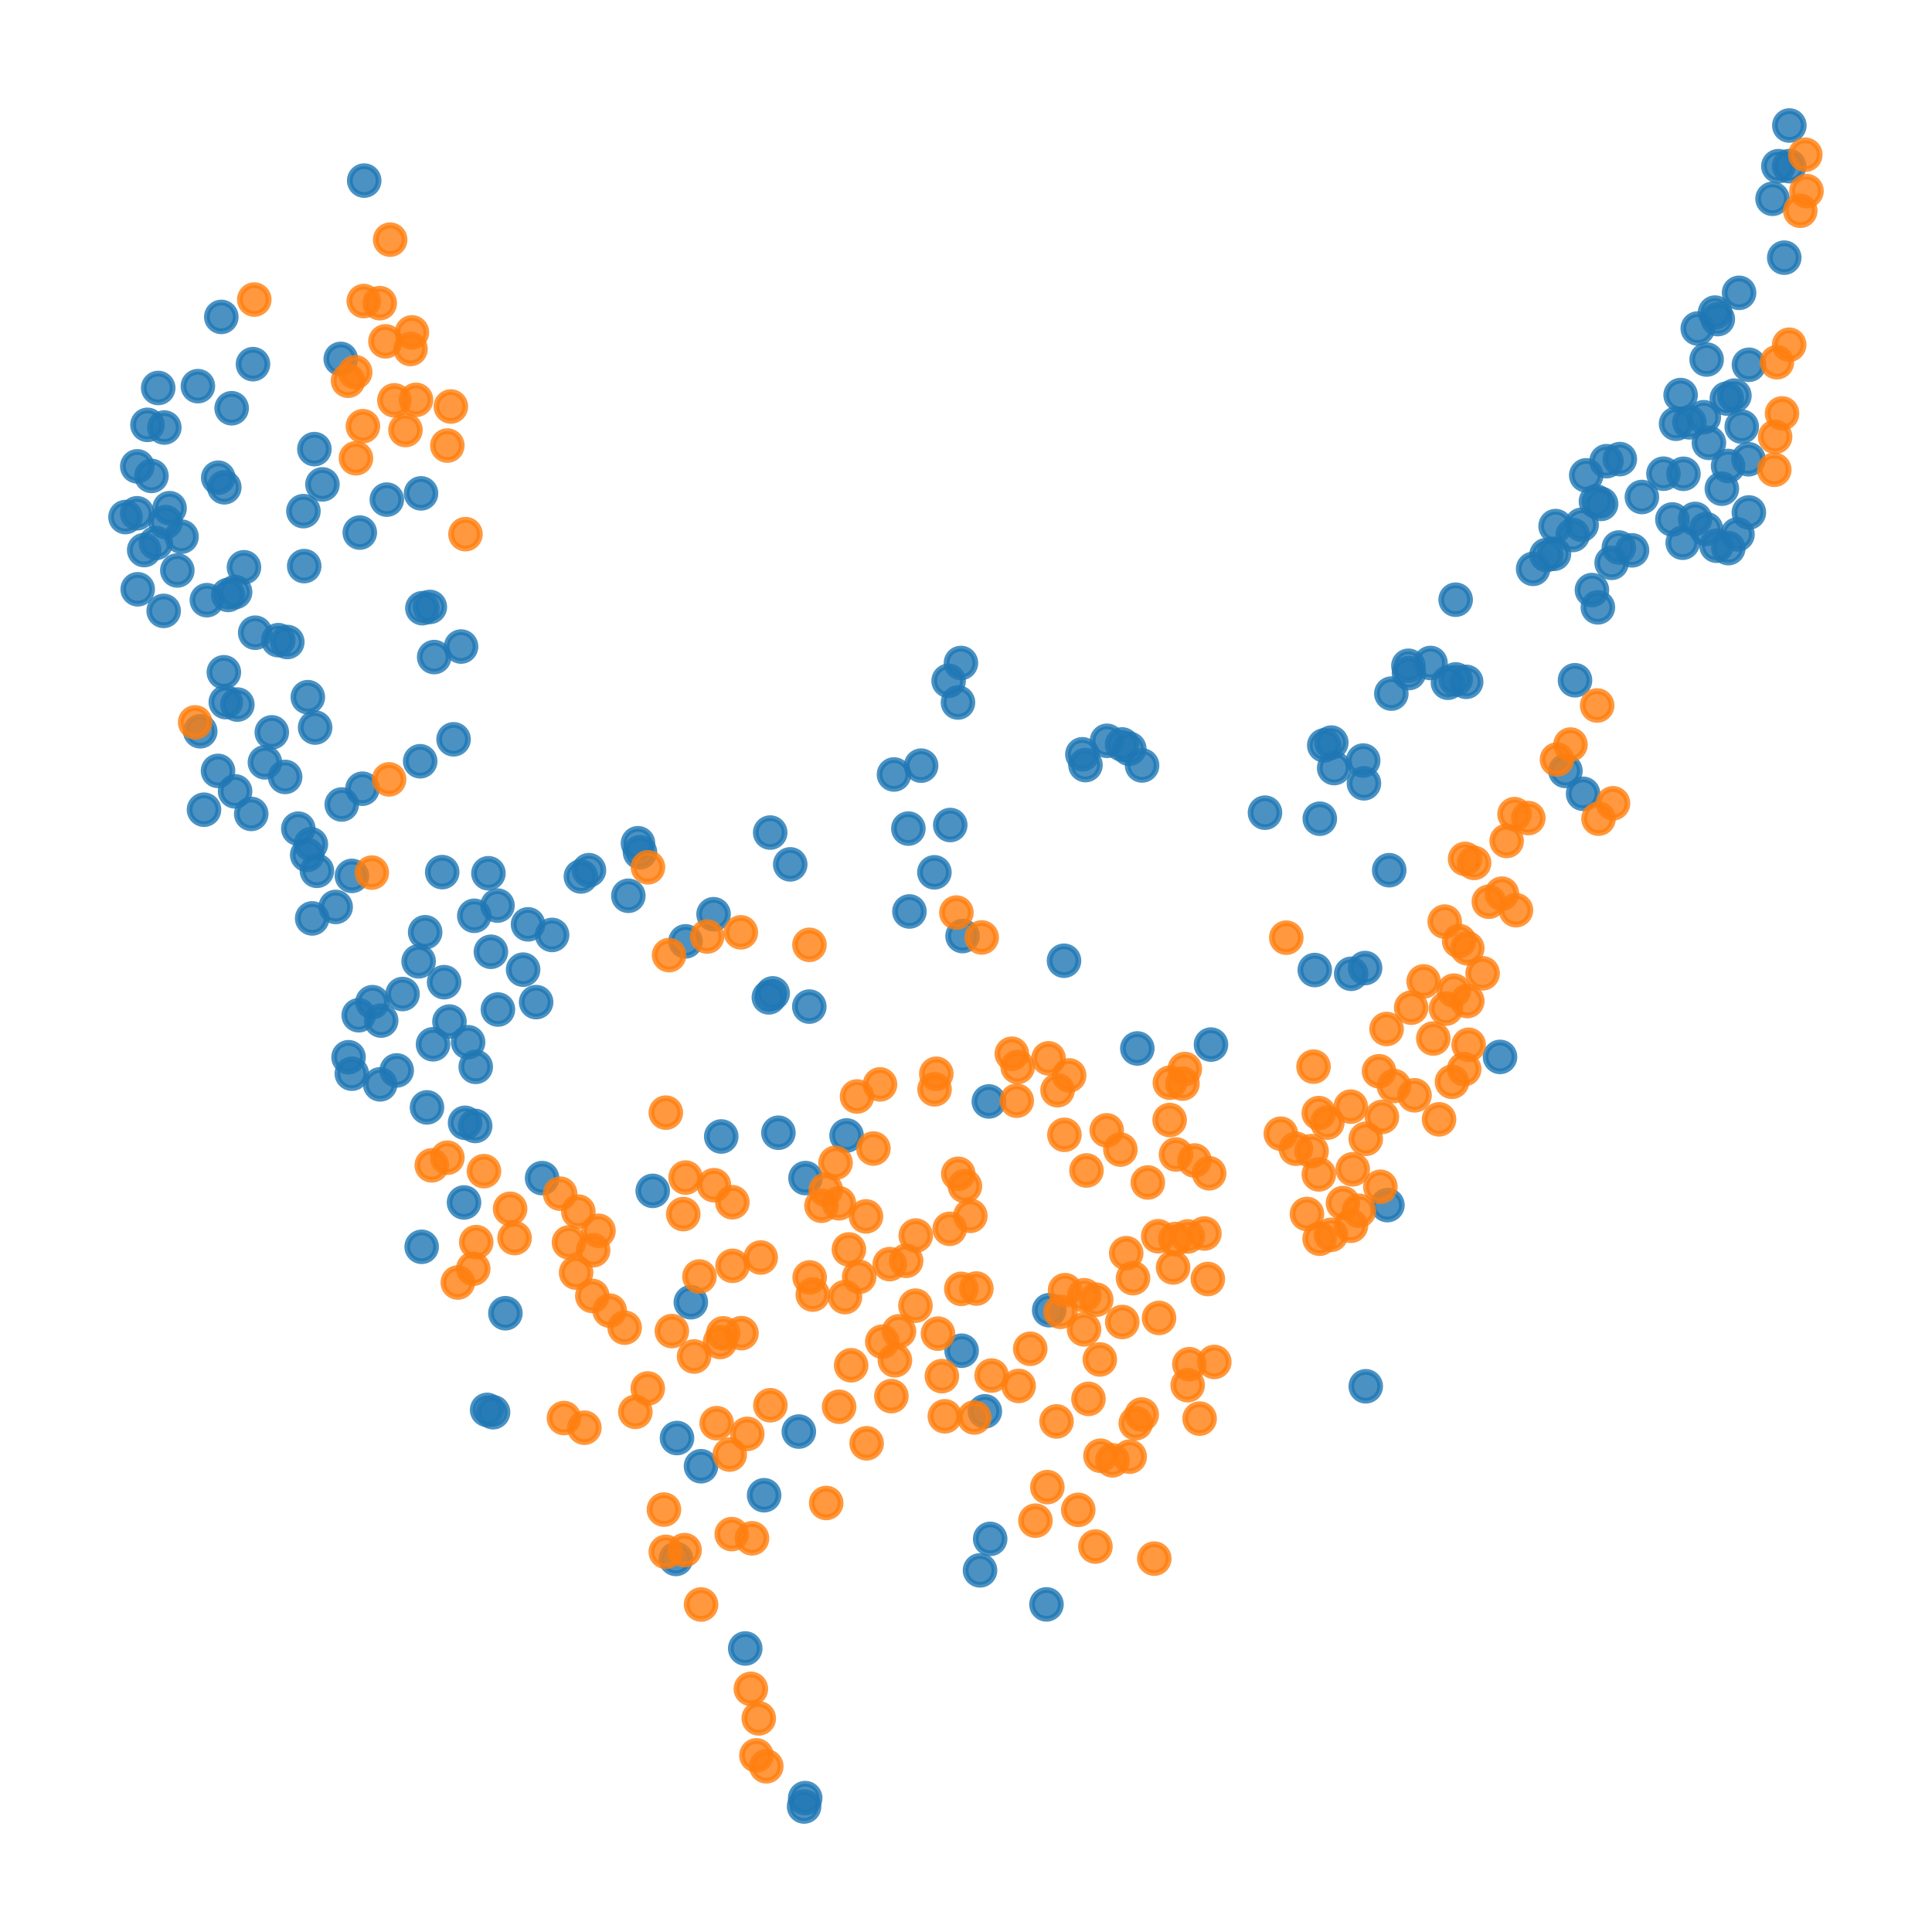 <?xml version="1.0" encoding="utf-8" standalone="no"?>
<!DOCTYPE svg PUBLIC "-//W3C//DTD SVG 1.1//EN"
  "http://www.w3.org/Graphics/SVG/1.1/DTD/svg11.dtd">
<svg xmlns:xlink="http://www.w3.org/1999/xlink" width="335.52pt" height="335.52pt" viewBox="0 0 335.52 335.52" xmlns="http://www.w3.org/2000/svg" version="1.1">
 <defs>
  <style type="text/css">*{stroke-linejoin: round; stroke-linecap: butt}</style>
 </defs>
 <g id="figure_1">
  <g id="patch_1">
   <path d="M 0 335.52 
L 335.52 335.52 
L 335.52 0 
L 0 0 
z
" style="fill: #ffffff"/>
  </g>
  <g id="axes_1">
   <g id="PathCollection_1">
    <defs>
     <path id="m397c1e89ed" d="M 0 2.5 
C 0.663 2.5 1.299 2.237 1.768 1.768 
C 2.237 1.299 2.5 0.663 2.5 0 
C 2.5 -0.663 2.237 -1.299 1.768 -1.768 
C 1.299 -2.237 0.663 -2.5 0 -2.5 
C -0.663 -2.5 -1.299 -2.237 -1.768 -1.768 
C -2.237 -1.299 -2.5 -0.663 -2.5 0 
C -2.5 0.663 -2.237 1.299 -1.768 1.768 
C -1.299 2.237 -0.663 2.5 0 2.5 
z
" style="stroke: #1f77b4; stroke-opacity: 0.8"/>
    </defs>
    <g clip-path="url(#p7f07ecf73e)">
     <use xlink:href="#m397c1e89ed" x="41.223" y="122.359" style="fill: #1f77b4; fill-opacity: 0.8; stroke: #1f77b4; stroke-opacity: 0.8"/>
     <use xlink:href="#m397c1e89ed" x="31.526" y="93.2" style="fill: #1f77b4; fill-opacity: 0.8; stroke: #1f77b4; stroke-opacity: 0.8"/>
     <use xlink:href="#m397c1e89ed" x="241.625" y="120.452" style="fill: #1f77b4; fill-opacity: 0.8; stroke: #1f77b4; stroke-opacity: 0.8"/>
     <use xlink:href="#m397c1e89ed" x="301.743" y="92.807" style="fill: #1f77b4; fill-opacity: 0.8; stroke: #1f77b4; stroke-opacity: 0.8"/>
     <use xlink:href="#m397c1e89ed" x="279.883" y="97.745" style="fill: #1f77b4; fill-opacity: 0.8; stroke: #1f77b4; stroke-opacity: 0.8"/>
     <use xlink:href="#m397c1e89ed" x="23.915" y="102.336" style="fill: #1f77b4; fill-opacity: 0.8; stroke: #1f77b4; stroke-opacity: 0.8"/>
     <use xlink:href="#m397c1e89ed" x="229.203" y="142.181" style="fill: #1f77b4; fill-opacity: 0.8; stroke: #1f77b4; stroke-opacity: 0.8"/>
     <use xlink:href="#m397c1e89ed" x="133.756" y="144.588" style="fill: #1f77b4; fill-opacity: 0.8; stroke: #1f77b4; stroke-opacity: 0.8"/>
     <use xlink:href="#m397c1e89ed" x="297.841" y="54.288" style="fill: #1f77b4; fill-opacity: 0.8; stroke: #1f77b4; stroke-opacity: 0.8"/>
     <use xlink:href="#m397c1e89ed" x="53.35" y="148.472" style="fill: #1f77b4; fill-opacity: 0.8; stroke: #1f77b4; stroke-opacity: 0.8"/>
     <use xlink:href="#m397c1e89ed" x="58.294" y="157.504" style="fill: #1f77b4; fill-opacity: 0.8; stroke: #1f77b4; stroke-opacity: 0.8"/>
     <use xlink:href="#m397c1e89ed" x="248.425" y="115.137" style="fill: #1f77b4; fill-opacity: 0.8; stroke: #1f77b4; stroke-opacity: 0.8"/>
     <use xlink:href="#m397c1e89ed" x="170.195" y="272.717" style="fill: #1f77b4; fill-opacity: 0.8; stroke: #1f77b4; stroke-opacity: 0.8"/>
     <use xlink:href="#m397c1e89ed" x="61.101" y="186.464" style="fill: #1f77b4; fill-opacity: 0.8; stroke: #1f77b4; stroke-opacity: 0.8"/>
     <use xlink:href="#m397c1e89ed" x="87.769" y="228.06" style="fill: #1f77b4; fill-opacity: 0.8; stroke: #1f77b4; stroke-opacity: 0.8"/>
     <use xlink:href="#m397c1e89ed" x="260.5" y="183.549" style="fill: #1f77b4; fill-opacity: 0.8; stroke: #1f77b4; stroke-opacity: 0.8"/>
     <use xlink:href="#m397c1e89ed" x="55.039" y="151.229" style="fill: #1f77b4; fill-opacity: 0.8; stroke: #1f77b4; stroke-opacity: 0.8"/>
     <use xlink:href="#m397c1e89ed" x="67.178" y="86.766" style="fill: #1f77b4; fill-opacity: 0.8; stroke: #1f77b4; stroke-opacity: 0.8"/>
     <use xlink:href="#m397c1e89ed" x="293.388" y="73.346" style="fill: #1f77b4; fill-opacity: 0.8; stroke: #1f77b4; stroke-opacity: 0.8"/>
     <use xlink:href="#m397c1e89ed" x="44.32" y="109.88" style="fill: #1f77b4; fill-opacity: 0.8; stroke: #1f77b4; stroke-opacity: 0.8"/>
     <use xlink:href="#m397c1e89ed" x="35.924" y="104.229" style="fill: #1f77b4; fill-opacity: 0.8; stroke: #1f77b4; stroke-opacity: 0.8"/>
     <use xlink:href="#m397c1e89ed" x="109.123" y="155.567" style="fill: #1f77b4; fill-opacity: 0.8; stroke: #1f77b4; stroke-opacity: 0.8"/>
     <use xlink:href="#m397c1e89ed" x="137.237" y="150.111" style="fill: #1f77b4; fill-opacity: 0.8; stroke: #1f77b4; stroke-opacity: 0.8"/>
     <use xlink:href="#m397c1e89ed" x="303.719" y="88.997" style="fill: #1f77b4; fill-opacity: 0.8; stroke: #1f77b4; stroke-opacity: 0.8"/>
     <use xlink:href="#m397c1e89ed" x="171.956" y="267.25" style="fill: #1f77b4; fill-opacity: 0.8; stroke: #1f77b4; stroke-opacity: 0.8"/>
     <use xlink:href="#m397c1e89ed" x="139.832" y="312.27" style="fill: #1f77b4; fill-opacity: 0.8; stroke: #1f77b4; stroke-opacity: 0.8"/>
     <use xlink:href="#m397c1e89ed" x="299.023" y="84.869" style="fill: #1f77b4; fill-opacity: 0.8; stroke: #1f77b4; stroke-opacity: 0.8"/>
     <use xlink:href="#m397c1e89ed" x="184.78" y="166.846" style="fill: #1f77b4; fill-opacity: 0.8; stroke: #1f77b4; stroke-opacity: 0.8"/>
     <use xlink:href="#m397c1e89ed" x="197.512" y="182.081" style="fill: #1f77b4; fill-opacity: 0.8; stroke: #1f77b4; stroke-opacity: 0.8"/>
     <use xlink:href="#m397c1e89ed" x="86.397" y="157.266" style="fill: #1f77b4; fill-opacity: 0.8; stroke: #1f77b4; stroke-opacity: 0.8"/>
     <use xlink:href="#m397c1e89ed" x="240.948" y="209.287" style="fill: #1f77b4; fill-opacity: 0.8; stroke: #1f77b4; stroke-opacity: 0.8"/>
     <use xlink:href="#m397c1e89ed" x="48.329" y="111.174" style="fill: #1f77b4; fill-opacity: 0.8; stroke: #1f77b4; stroke-opacity: 0.8"/>
     <use xlink:href="#m397c1e89ed" x="182.206" y="227.536" style="fill: #1f77b4; fill-opacity: 0.8; stroke: #1f77b4; stroke-opacity: 0.8"/>
     <use xlink:href="#m397c1e89ed" x="43.932" y="63.241" style="fill: #1f77b4; fill-opacity: 0.8; stroke: #1f77b4; stroke-opacity: 0.8"/>
     <use xlink:href="#m397c1e89ed" x="62.941" y="136.97" style="fill: #1f77b4; fill-opacity: 0.8; stroke: #1f77b4; stroke-opacity: 0.8"/>
     <use xlink:href="#m397c1e89ed" x="157.937" y="158.29" style="fill: #1f77b4; fill-opacity: 0.8; stroke: #1f77b4; stroke-opacity: 0.8"/>
     <use xlink:href="#m397c1e89ed" x="303.643" y="79.757" style="fill: #1f77b4; fill-opacity: 0.8; stroke: #1f77b4; stroke-opacity: 0.8"/>
     <use xlink:href="#m397c1e89ed" x="291.863" y="68.607" style="fill: #1f77b4; fill-opacity: 0.8; stroke: #1f77b4; stroke-opacity: 0.8"/>
     <use xlink:href="#m397c1e89ed" x="300.11" y="80.928" style="fill: #1f77b4; fill-opacity: 0.8; stroke: #1f77b4; stroke-opacity: 0.8"/>
     <use xlink:href="#m397c1e89ed" x="271.861" y="133.88" style="fill: #1f77b4; fill-opacity: 0.8; stroke: #1f77b4; stroke-opacity: 0.8"/>
     <use xlink:href="#m397c1e89ed" x="244.59" y="115.621" style="fill: #1f77b4; fill-opacity: 0.8; stroke: #1f77b4; stroke-opacity: 0.8"/>
     <use xlink:href="#m397c1e89ed" x="81.297" y="181.001" style="fill: #1f77b4; fill-opacity: 0.8; stroke: #1f77b4; stroke-opacity: 0.8"/>
     <use xlink:href="#m397c1e89ed" x="26.301" y="82.651" style="fill: #1f77b4; fill-opacity: 0.8; stroke: #1f77b4; stroke-opacity: 0.8"/>
     <use xlink:href="#m397c1e89ed" x="63.248" y="31.365" style="fill: #1f77b4; fill-opacity: 0.8; stroke: #1f77b4; stroke-opacity: 0.8"/>
     <use xlink:href="#m397c1e89ed" x="167" y="234.571" style="fill: #1f77b4; fill-opacity: 0.8; stroke: #1f77b4; stroke-opacity: 0.8"/>
     <use xlink:href="#m397c1e89ed" x="86.471" y="175.318" style="fill: #1f77b4; fill-opacity: 0.8; stroke: #1f77b4; stroke-opacity: 0.8"/>
     <use xlink:href="#m397c1e89ed" x="27.076" y="94.294" style="fill: #1f77b4; fill-opacity: 0.8; stroke: #1f77b4; stroke-opacity: 0.8"/>
     <use xlink:href="#m397c1e89ed" x="84.599" y="244.845" style="fill: #1f77b4; fill-opacity: 0.8; stroke: #1f77b4; stroke-opacity: 0.8"/>
     <use xlink:href="#m397c1e89ed" x="273.523" y="118.136" style="fill: #1f77b4; fill-opacity: 0.8; stroke: #1f77b4; stroke-opacity: 0.8"/>
     <use xlink:href="#m397c1e89ed" x="66.194" y="177.239" style="fill: #1f77b4; fill-opacity: 0.8; stroke: #1f77b4; stroke-opacity: 0.8"/>
     <use xlink:href="#m397c1e89ed" x="68.895" y="185.895" style="fill: #1f77b4; fill-opacity: 0.8; stroke: #1f77b4; stroke-opacity: 0.8"/>
     <use xlink:href="#m397c1e89ed" x="43.627" y="141.348" style="fill: #1f77b4; fill-opacity: 0.8; stroke: #1f77b4; stroke-opacity: 0.8"/>
     <use xlink:href="#m397c1e89ed" x="228.329" y="168.46" style="fill: #1f77b4; fill-opacity: 0.8; stroke: #1f77b4; stroke-opacity: 0.8"/>
     <use xlink:href="#m397c1e89ed" x="27.474" y="67.378" style="fill: #1f77b4; fill-opacity: 0.8; stroke: #1f77b4; stroke-opacity: 0.8"/>
     <use xlink:href="#m397c1e89ed" x="301.205" y="68.709" style="fill: #1f77b4; fill-opacity: 0.8; stroke: #1f77b4; stroke-opacity: 0.8"/>
     <use xlink:href="#m397c1e89ed" x="139.642" y="313.724" style="fill: #1f77b4; fill-opacity: 0.8; stroke: #1f77b4; stroke-opacity: 0.8"/>
     <use xlink:href="#m397c1e89ed" x="90.847" y="168.395" style="fill: #1f77b4; fill-opacity: 0.8; stroke: #1f77b4; stroke-opacity: 0.8"/>
     <use xlink:href="#m397c1e89ed" x="74.157" y="192.315" style="fill: #1f77b4; fill-opacity: 0.8; stroke: #1f77b4; stroke-opacity: 0.8"/>
     <use xlink:href="#m397c1e89ed" x="278.058" y="87.512" style="fill: #1f77b4; fill-opacity: 0.8; stroke: #1f77b4; stroke-opacity: 0.8"/>
     <use xlink:href="#m397c1e89ed" x="196.115" y="130.039" style="fill: #1f77b4; fill-opacity: 0.8; stroke: #1f77b4; stroke-opacity: 0.8"/>
     <use xlink:href="#m397c1e89ed" x="290.432" y="90.208" style="fill: #1f77b4; fill-opacity: 0.8; stroke: #1f77b4; stroke-opacity: 0.8"/>
     <use xlink:href="#m397c1e89ed" x="54.595" y="77.996" style="fill: #1f77b4; fill-opacity: 0.8; stroke: #1f77b4; stroke-opacity: 0.8"/>
     <use xlink:href="#m397c1e89ed" x="288.883" y="82.264" style="fill: #1f77b4; fill-opacity: 0.8; stroke: #1f77b4; stroke-opacity: 0.8"/>
     <use xlink:href="#m397c1e89ed" x="219.684" y="141.133" style="fill: #1f77b4; fill-opacity: 0.8; stroke: #1f77b4; stroke-opacity: 0.8"/>
     <use xlink:href="#m397c1e89ed" x="40.833" y="102.819" style="fill: #1f77b4; fill-opacity: 0.8; stroke: #1f77b4; stroke-opacity: 0.8"/>
     <use xlink:href="#m397c1e89ed" x="28.424" y="106.093" style="fill: #1f77b4; fill-opacity: 0.8; stroke: #1f77b4; stroke-opacity: 0.8"/>
     <use xlink:href="#m397c1e89ed" x="266.248" y="98.792" style="fill: #1f77b4; fill-opacity: 0.8; stroke: #1f77b4; stroke-opacity: 0.8"/>
     <use xlink:href="#m397c1e89ed" x="25.042" y="95.53" style="fill: #1f77b4; fill-opacity: 0.8; stroke: #1f77b4; stroke-opacity: 0.8"/>
     <use xlink:href="#m397c1e89ed" x="40.829" y="137.434" style="fill: #1f77b4; fill-opacity: 0.8; stroke: #1f77b4; stroke-opacity: 0.8"/>
     <use xlink:href="#m397c1e89ed" x="30.793" y="99.065" style="fill: #1f77b4; fill-opacity: 0.8; stroke: #1f77b4; stroke-opacity: 0.8"/>
     <use xlink:href="#m397c1e89ed" x="281.138" y="95.083" style="fill: #1f77b4; fill-opacity: 0.8; stroke: #1f77b4; stroke-opacity: 0.8"/>
     <use xlink:href="#m397c1e89ed" x="292.355" y="82.282" style="fill: #1f77b4; fill-opacity: 0.8; stroke: #1f77b4; stroke-opacity: 0.8"/>
     <use xlink:href="#m397c1e89ed" x="23.843" y="80.99" style="fill: #1f77b4; fill-opacity: 0.8; stroke: #1f77b4; stroke-opacity: 0.8"/>
     <use xlink:href="#m397c1e89ed" x="269.867" y="96.183" style="fill: #1f77b4; fill-opacity: 0.8; stroke: #1f77b4; stroke-opacity: 0.8"/>
     <use xlink:href="#m397c1e89ed" x="273.124" y="92.906" style="fill: #1f77b4; fill-opacity: 0.8; stroke: #1f77b4; stroke-opacity: 0.8"/>
     <use xlink:href="#m397c1e89ed" x="37.864" y="133.877" style="fill: #1f77b4; fill-opacity: 0.8; stroke: #1f77b4; stroke-opacity: 0.8"/>
     <use xlink:href="#m397c1e89ed" x="73.226" y="216.527" style="fill: #1f77b4; fill-opacity: 0.8; stroke: #1f77b4; stroke-opacity: 0.8"/>
     <use xlink:href="#m397c1e89ed" x="294.38" y="90.119" style="fill: #1f77b4; fill-opacity: 0.8; stroke: #1f77b4; stroke-opacity: 0.8"/>
     <use xlink:href="#m397c1e89ed" x="231.699" y="133.386" style="fill: #1f77b4; fill-opacity: 0.8; stroke: #1f77b4; stroke-opacity: 0.8"/>
     <use xlink:href="#m397c1e89ed" x="52.829" y="98.314" style="fill: #1f77b4; fill-opacity: 0.8; stroke: #1f77b4; stroke-opacity: 0.8"/>
     <use xlink:href="#m397c1e89ed" x="113.353" y="206.813" style="fill: #1f77b4; fill-opacity: 0.8; stroke: #1f77b4; stroke-opacity: 0.8"/>
     <use xlink:href="#m397c1e89ed" x="285.136" y="86.313" style="fill: #1f77b4; fill-opacity: 0.8; stroke: #1f77b4; stroke-opacity: 0.8"/>
     <use xlink:href="#m397c1e89ed" x="138.729" y="248.612" style="fill: #1f77b4; fill-opacity: 0.8; stroke: #1f77b4; stroke-opacity: 0.8"/>
     <use xlink:href="#m397c1e89ed" x="162.271" y="151.491" style="fill: #1f77b4; fill-opacity: 0.8; stroke: #1f77b4; stroke-opacity: 0.8"/>
     <use xlink:href="#m397c1e89ed" x="133.524" y="173.209" style="fill: #1f77b4; fill-opacity: 0.8; stroke: #1f77b4; stroke-opacity: 0.8"/>
     <use xlink:href="#m397c1e89ed" x="274.93" y="137.855" style="fill: #1f77b4; fill-opacity: 0.8; stroke: #1f77b4; stroke-opacity: 0.8"/>
     <use xlink:href="#m397c1e89ed" x="310.745" y="21.796" style="fill: #1f77b4; fill-opacity: 0.8; stroke: #1f77b4; stroke-opacity: 0.8"/>
     <use xlink:href="#m397c1e89ed" x="140.549" y="174.81" style="fill: #1f77b4; fill-opacity: 0.8; stroke: #1f77b4; stroke-opacity: 0.8"/>
     <use xlink:href="#m397c1e89ed" x="147.021" y="197.189" style="fill: #1f77b4; fill-opacity: 0.8; stroke: #1f77b4; stroke-opacity: 0.8"/>
     <use xlink:href="#m397c1e89ed" x="254.62" y="118.41" style="fill: #1f77b4; fill-opacity: 0.8; stroke: #1f77b4; stroke-opacity: 0.8"/>
     <use xlink:href="#m397c1e89ed" x="125.253" y="197.368" style="fill: #1f77b4; fill-opacity: 0.8; stroke: #1f77b4; stroke-opacity: 0.8"/>
     <use xlink:href="#m397c1e89ed" x="119.057" y="163.478" style="fill: #1f77b4; fill-opacity: 0.8; stroke: #1f77b4; stroke-opacity: 0.8"/>
     <use xlink:href="#m397c1e89ed" x="72.7" y="166.951" style="fill: #1f77b4; fill-opacity: 0.8; stroke: #1f77b4; stroke-opacity: 0.8"/>
     <use xlink:href="#m397c1e89ed" x="52.692" y="88.767" style="fill: #1f77b4; fill-opacity: 0.8; stroke: #1f77b4; stroke-opacity: 0.8"/>
     <use xlink:href="#m397c1e89ed" x="111.147" y="148.011" style="fill: #1f77b4; fill-opacity: 0.8; stroke: #1f77b4; stroke-opacity: 0.8"/>
     <use xlink:href="#m397c1e89ed" x="294.843" y="57.046" style="fill: #1f77b4; fill-opacity: 0.8; stroke: #1f77b4; stroke-opacity: 0.8"/>
     <use xlink:href="#m397c1e89ed" x="54.212" y="159.497" style="fill: #1f77b4; fill-opacity: 0.8; stroke: #1f77b4; stroke-opacity: 0.8"/>
     <use xlink:href="#m397c1e89ed" x="302.018" y="50.856" style="fill: #1f77b4; fill-opacity: 0.8; stroke: #1f77b4; stroke-opacity: 0.8"/>
     <use xlink:href="#m397c1e89ed" x="295.891" y="72.458" style="fill: #1f77b4; fill-opacity: 0.8; stroke: #1f77b4; stroke-opacity: 0.8"/>
     <use xlink:href="#m397c1e89ed" x="73.353" y="105.618" style="fill: #1f77b4; fill-opacity: 0.8; stroke: #1f77b4; stroke-opacity: 0.8"/>
     <use xlink:href="#m397c1e89ed" x="278.995" y="80.092" style="fill: #1f77b4; fill-opacity: 0.8; stroke: #1f77b4; stroke-opacity: 0.8"/>
     <use xlink:href="#m397c1e89ed" x="167.163" y="162.563" style="fill: #1f77b4; fill-opacity: 0.8; stroke: #1f77b4; stroke-opacity: 0.8"/>
     <use xlink:href="#m397c1e89ed" x="53.987" y="146.611" style="fill: #1f77b4; fill-opacity: 0.8; stroke: #1f77b4; stroke-opacity: 0.8"/>
     <use xlink:href="#m397c1e89ed" x="134.192" y="172.515" style="fill: #1f77b4; fill-opacity: 0.8; stroke: #1f77b4; stroke-opacity: 0.8"/>
     <use xlink:href="#m397c1e89ed" x="85.253" y="165.29" style="fill: #1f77b4; fill-opacity: 0.8; stroke: #1f77b4; stroke-opacity: 0.8"/>
     <use xlink:href="#m397c1e89ed" x="296.777" y="76.91" style="fill: #1f77b4; fill-opacity: 0.8; stroke: #1f77b4; stroke-opacity: 0.8"/>
     <use xlink:href="#m397c1e89ed" x="78.769" y="128.392" style="fill: #1f77b4; fill-opacity: 0.8; stroke: #1f77b4; stroke-opacity: 0.8"/>
     <use xlink:href="#m397c1e89ed" x="117.572" y="249.737" style="fill: #1f77b4; fill-opacity: 0.8; stroke: #1f77b4; stroke-opacity: 0.8"/>
     <use xlink:href="#m397c1e89ed" x="121.74" y="254.633" style="fill: #1f77b4; fill-opacity: 0.8; stroke: #1f77b4; stroke-opacity: 0.8"/>
     <use xlink:href="#m397c1e89ed" x="309.86" y="44.747" style="fill: #1f77b4; fill-opacity: 0.8; stroke: #1f77b4; stroke-opacity: 0.8"/>
     <use xlink:href="#m397c1e89ed" x="241.259" y="151.124" style="fill: #1f77b4; fill-opacity: 0.8; stroke: #1f77b4; stroke-opacity: 0.8"/>
     <use xlink:href="#m397c1e89ed" x="76.796" y="151.457" style="fill: #1f77b4; fill-opacity: 0.8; stroke: #1f77b4; stroke-opacity: 0.8"/>
     <use xlink:href="#m397c1e89ed" x="53.46" y="121.075" style="fill: #1f77b4; fill-opacity: 0.8; stroke: #1f77b4; stroke-opacity: 0.8"/>
     <use xlink:href="#m397c1e89ed" x="132.7" y="259.67" style="fill: #1f77b4; fill-opacity: 0.8; stroke: #1f77b4; stroke-opacity: 0.8"/>
     <use xlink:href="#m397c1e89ed" x="84.824" y="151.656" style="fill: #1f77b4; fill-opacity: 0.8; stroke: #1f77b4; stroke-opacity: 0.8"/>
     <use xlink:href="#m397c1e89ed" x="85.627" y="245.251" style="fill: #1f77b4; fill-opacity: 0.8; stroke: #1f77b4; stroke-opacity: 0.8"/>
     <use xlink:href="#m397c1e89ed" x="307.827" y="34.523" style="fill: #1f77b4; fill-opacity: 0.8; stroke: #1f77b4; stroke-opacity: 0.8"/>
     <use xlink:href="#m397c1e89ed" x="93.108" y="174.034" style="fill: #1f77b4; fill-opacity: 0.8; stroke: #1f77b4; stroke-opacity: 0.8"/>
     <use xlink:href="#m397c1e89ed" x="298.319" y="55.415" style="fill: #1f77b4; fill-opacity: 0.8; stroke: #1f77b4; stroke-opacity: 0.8"/>
     <use xlink:href="#m397c1e89ed" x="62.296" y="176.315" style="fill: #1f77b4; fill-opacity: 0.8; stroke: #1f77b4; stroke-opacity: 0.8"/>
     <use xlink:href="#m397c1e89ed" x="37.903" y="82.96" style="fill: #1f77b4; fill-opacity: 0.8; stroke: #1f77b4; stroke-opacity: 0.8"/>
     <use xlink:href="#m397c1e89ed" x="38.432" y="55.034" style="fill: #1f77b4; fill-opacity: 0.8; stroke: #1f77b4; stroke-opacity: 0.8"/>
     <use xlink:href="#m397c1e89ed" x="166.369" y="122" style="fill: #1f77b4; fill-opacity: 0.8; stroke: #1f77b4; stroke-opacity: 0.8"/>
     <use xlink:href="#m397c1e89ed" x="165.025" y="143.277" style="fill: #1f77b4; fill-opacity: 0.8; stroke: #1f77b4; stroke-opacity: 0.8"/>
     <use xlink:href="#m397c1e89ed" x="300.15" y="95.188" style="fill: #1f77b4; fill-opacity: 0.8; stroke: #1f77b4; stroke-opacity: 0.8"/>
     <use xlink:href="#m397c1e89ed" x="100.883" y="152.21" style="fill: #1f77b4; fill-opacity: 0.8; stroke: #1f77b4; stroke-opacity: 0.8"/>
     <use xlink:href="#m397c1e89ed" x="34.369" y="67.062" style="fill: #1f77b4; fill-opacity: 0.8; stroke: #1f77b4; stroke-opacity: 0.8"/>
     <use xlink:href="#m397c1e89ed" x="54.724" y="126.351" style="fill: #1f77b4; fill-opacity: 0.8; stroke: #1f77b4; stroke-opacity: 0.8"/>
     <use xlink:href="#m397c1e89ed" x="303.726" y="63.347" style="fill: #1f77b4; fill-opacity: 0.8; stroke: #1f77b4; stroke-opacity: 0.8"/>
     <use xlink:href="#m397c1e89ed" x="157.753" y="143.895" style="fill: #1f77b4; fill-opacity: 0.8; stroke: #1f77b4; stroke-opacity: 0.8"/>
     <use xlink:href="#m397c1e89ed" x="308.839" y="28.861" style="fill: #1f77b4; fill-opacity: 0.8; stroke: #1f77b4; stroke-opacity: 0.8"/>
     <use xlink:href="#m397c1e89ed" x="25.61" y="73.782" style="fill: #1f77b4; fill-opacity: 0.8; stroke: #1f77b4; stroke-opacity: 0.8"/>
     <use xlink:href="#m397c1e89ed" x="34.774" y="126.996" style="fill: #1f77b4; fill-opacity: 0.8; stroke: #1f77b4; stroke-opacity: 0.8"/>
     <use xlink:href="#m397c1e89ed" x="192.247" y="128.651" style="fill: #1f77b4; fill-opacity: 0.8; stroke: #1f77b4; stroke-opacity: 0.8"/>
     <use xlink:href="#m397c1e89ed" x="28.754" y="90.663" style="fill: #1f77b4; fill-opacity: 0.8; stroke: #1f77b4; stroke-opacity: 0.8"/>
     <use xlink:href="#m397c1e89ed" x="46.006" y="132.391" style="fill: #1f77b4; fill-opacity: 0.8; stroke: #1f77b4; stroke-opacity: 0.8"/>
     <use xlink:href="#m397c1e89ed" x="299.89" y="69.213" style="fill: #1f77b4; fill-opacity: 0.8; stroke: #1f77b4; stroke-opacity: 0.8"/>
     <use xlink:href="#m397c1e89ed" x="102.278" y="151.12" style="fill: #1f77b4; fill-opacity: 0.8; stroke: #1f77b4; stroke-opacity: 0.8"/>
     <use xlink:href="#m397c1e89ed" x="38.876" y="116.75" style="fill: #1f77b4; fill-opacity: 0.8; stroke: #1f77b4; stroke-opacity: 0.8"/>
     <use xlink:href="#m397c1e89ed" x="77.13" y="170.57" style="fill: #1f77b4; fill-opacity: 0.8; stroke: #1f77b4; stroke-opacity: 0.8"/>
     <use xlink:href="#m397c1e89ed" x="28.535" y="74.245" style="fill: #1f77b4; fill-opacity: 0.8; stroke: #1f77b4; stroke-opacity: 0.8"/>
     <use xlink:href="#m397c1e89ed" x="244.688" y="116.88" style="fill: #1f77b4; fill-opacity: 0.8; stroke: #1f77b4; stroke-opacity: 0.8"/>
     <use xlink:href="#m397c1e89ed" x="237.182" y="240.75" style="fill: #1f77b4; fill-opacity: 0.8; stroke: #1f77b4; stroke-opacity: 0.8"/>
     <use xlink:href="#m397c1e89ed" x="210.306" y="181.408" style="fill: #1f77b4; fill-opacity: 0.8; stroke: #1f77b4; stroke-opacity: 0.8"/>
     <use xlink:href="#m397c1e89ed" x="296.282" y="91.884" style="fill: #1f77b4; fill-opacity: 0.8; stroke: #1f77b4; stroke-opacity: 0.8"/>
     <use xlink:href="#m397c1e89ed" x="64.684" y="174.042" style="fill: #1f77b4; fill-opacity: 0.8; stroke: #1f77b4; stroke-opacity: 0.8"/>
     <use xlink:href="#m397c1e89ed" x="251.464" y="118.57" style="fill: #1f77b4; fill-opacity: 0.8; stroke: #1f77b4; stroke-opacity: 0.8"/>
     <use xlink:href="#m397c1e89ed" x="51.806" y="143.91" style="fill: #1f77b4; fill-opacity: 0.8; stroke: #1f77b4; stroke-opacity: 0.8"/>
     <use xlink:href="#m397c1e89ed" x="75.4" y="114.112" style="fill: #1f77b4; fill-opacity: 0.8; stroke: #1f77b4; stroke-opacity: 0.8"/>
     <use xlink:href="#m397c1e89ed" x="95.88" y="162.367" style="fill: #1f77b4; fill-opacity: 0.8; stroke: #1f77b4; stroke-opacity: 0.8"/>
     <use xlink:href="#m397c1e89ed" x="277.495" y="105.477" style="fill: #1f77b4; fill-opacity: 0.8; stroke: #1f77b4; stroke-opacity: 0.8"/>
     <use xlink:href="#m397c1e89ed" x="117.386" y="270.733" style="fill: #1f77b4; fill-opacity: 0.8; stroke: #1f77b4; stroke-opacity: 0.8"/>
     <use xlink:href="#m397c1e89ed" x="234.652" y="169.115" style="fill: #1f77b4; fill-opacity: 0.8; stroke: #1f77b4; stroke-opacity: 0.8"/>
     <use xlink:href="#m397c1e89ed" x="123.919" y="158.768" style="fill: #1f77b4; fill-opacity: 0.8; stroke: #1f77b4; stroke-opacity: 0.8"/>
     <use xlink:href="#m397c1e89ed" x="80.768" y="194.993" style="fill: #1f77b4; fill-opacity: 0.8; stroke: #1f77b4; stroke-opacity: 0.8"/>
     <use xlink:href="#m397c1e89ed" x="171.033" y="245.096" style="fill: #1f77b4; fill-opacity: 0.8; stroke: #1f77b4; stroke-opacity: 0.8"/>
     <use xlink:href="#m397c1e89ed" x="181.735" y="278.626" style="fill: #1f77b4; fill-opacity: 0.8; stroke: #1f77b4; stroke-opacity: 0.8"/>
     <use xlink:href="#m397c1e89ed" x="135.184" y="196.715" style="fill: #1f77b4; fill-opacity: 0.8; stroke: #1f77b4; stroke-opacity: 0.8"/>
     <use xlink:href="#m397c1e89ed" x="298.105" y="94.774" style="fill: #1f77b4; fill-opacity: 0.8; stroke: #1f77b4; stroke-opacity: 0.8"/>
     <use xlink:href="#m397c1e89ed" x="159.965" y="132.965" style="fill: #1f77b4; fill-opacity: 0.8; stroke: #1f77b4; stroke-opacity: 0.8"/>
     <use xlink:href="#m397c1e89ed" x="80.071" y="112.283" style="fill: #1f77b4; fill-opacity: 0.8; stroke: #1f77b4; stroke-opacity: 0.8"/>
     <use xlink:href="#m397c1e89ed" x="91.703" y="160.525" style="fill: #1f77b4; fill-opacity: 0.8; stroke: #1f77b4; stroke-opacity: 0.8"/>
     <use xlink:href="#m397c1e89ed" x="21.796" y="89.798" style="fill: #1f77b4; fill-opacity: 0.8; stroke: #1f77b4; stroke-opacity: 0.8"/>
     <use xlink:href="#m397c1e89ed" x="187.97" y="130.993" style="fill: #1f77b4; fill-opacity: 0.8; stroke: #1f77b4; stroke-opacity: 0.8"/>
     <use xlink:href="#m397c1e89ed" x="274.67" y="91.141" style="fill: #1f77b4; fill-opacity: 0.8; stroke: #1f77b4; stroke-opacity: 0.8"/>
     <use xlink:href="#m397c1e89ed" x="270.15" y="91.363" style="fill: #1f77b4; fill-opacity: 0.8; stroke: #1f77b4; stroke-opacity: 0.8"/>
     <use xlink:href="#m397c1e89ed" x="281.305" y="79.73" style="fill: #1f77b4; fill-opacity: 0.8; stroke: #1f77b4; stroke-opacity: 0.8"/>
     <use xlink:href="#m397c1e89ed" x="252.795" y="104.148" style="fill: #1f77b4; fill-opacity: 0.8; stroke: #1f77b4; stroke-opacity: 0.8"/>
     <use xlink:href="#m397c1e89ed" x="23.806" y="89.137" style="fill: #1f77b4; fill-opacity: 0.8; stroke: #1f77b4; stroke-opacity: 0.8"/>
     <use xlink:href="#m397c1e89ed" x="283.425" y="95.577" style="fill: #1f77b4; fill-opacity: 0.8; stroke: #1f77b4; stroke-opacity: 0.8"/>
     <use xlink:href="#m397c1e89ed" x="166.88" y="115.136" style="fill: #1f77b4; fill-opacity: 0.8; stroke: #1f77b4; stroke-opacity: 0.8"/>
     <use xlink:href="#m397c1e89ed" x="129.421" y="286.284" style="fill: #1f77b4; fill-opacity: 0.8; stroke: #1f77b4; stroke-opacity: 0.8"/>
     <use xlink:href="#m397c1e89ed" x="35.427" y="140.618" style="fill: #1f77b4; fill-opacity: 0.8; stroke: #1f77b4; stroke-opacity: 0.8"/>
     <use xlink:href="#m397c1e89ed" x="268.562" y="96.387" style="fill: #1f77b4; fill-opacity: 0.8; stroke: #1f77b4; stroke-opacity: 0.8"/>
     <use xlink:href="#m397c1e89ed" x="252.803" y="117.987" style="fill: #1f77b4; fill-opacity: 0.8; stroke: #1f77b4; stroke-opacity: 0.8"/>
     <use xlink:href="#m397c1e89ed" x="82.619" y="185.276" style="fill: #1f77b4; fill-opacity: 0.8; stroke: #1f77b4; stroke-opacity: 0.8"/>
     <use xlink:href="#m397c1e89ed" x="80.583" y="208.826" style="fill: #1f77b4; fill-opacity: 0.8; stroke: #1f77b4; stroke-opacity: 0.8"/>
     <use xlink:href="#m397c1e89ed" x="73.117" y="85.681" style="fill: #1f77b4; fill-opacity: 0.8; stroke: #1f77b4; stroke-opacity: 0.8"/>
     <use xlink:href="#m397c1e89ed" x="49.517" y="134.926" style="fill: #1f77b4; fill-opacity: 0.8; stroke: #1f77b4; stroke-opacity: 0.8"/>
     <use xlink:href="#m397c1e89ed" x="62.484" y="92.492" style="fill: #1f77b4; fill-opacity: 0.8; stroke: #1f77b4; stroke-opacity: 0.8"/>
     <use xlink:href="#m397c1e89ed" x="194.862" y="129.281" style="fill: #1f77b4; fill-opacity: 0.8; stroke: #1f77b4; stroke-opacity: 0.8"/>
     <use xlink:href="#m397c1e89ed" x="310.713" y="28.853" style="fill: #1f77b4; fill-opacity: 0.8; stroke: #1f77b4; stroke-opacity: 0.8"/>
     <use xlink:href="#m397c1e89ed" x="73.834" y="161.9" style="fill: #1f77b4; fill-opacity: 0.8; stroke: #1f77b4; stroke-opacity: 0.8"/>
     <use xlink:href="#m397c1e89ed" x="291.074" y="73.591" style="fill: #1f77b4; fill-opacity: 0.8; stroke: #1f77b4; stroke-opacity: 0.8"/>
     <use xlink:href="#m397c1e89ed" x="229.977" y="129.442" style="fill: #1f77b4; fill-opacity: 0.8; stroke: #1f77b4; stroke-opacity: 0.8"/>
     <use xlink:href="#m397c1e89ed" x="236.867" y="136.032" style="fill: #1f77b4; fill-opacity: 0.8; stroke: #1f77b4; stroke-opacity: 0.8"/>
     <use xlink:href="#m397c1e89ed" x="39.62" y="103.319" style="fill: #1f77b4; fill-opacity: 0.8; stroke: #1f77b4; stroke-opacity: 0.8"/>
     <use xlink:href="#m397c1e89ed" x="40.228" y="70.899" style="fill: #1f77b4; fill-opacity: 0.8; stroke: #1f77b4; stroke-opacity: 0.8"/>
     <use xlink:href="#m397c1e89ed" x="42.367" y="98.515" style="fill: #1f77b4; fill-opacity: 0.8; stroke: #1f77b4; stroke-opacity: 0.8"/>
     <use xlink:href="#m397c1e89ed" x="164.739" y="118.23" style="fill: #1f77b4; fill-opacity: 0.8; stroke: #1f77b4; stroke-opacity: 0.8"/>
     <use xlink:href="#m397c1e89ed" x="94.141" y="204.597" style="fill: #1f77b4; fill-opacity: 0.8; stroke: #1f77b4; stroke-opacity: 0.8"/>
     <use xlink:href="#m397c1e89ed" x="75.201" y="181.357" style="fill: #1f77b4; fill-opacity: 0.8; stroke: #1f77b4; stroke-opacity: 0.8"/>
     <use xlink:href="#m397c1e89ed" x="171.73" y="191.282" style="fill: #1f77b4; fill-opacity: 0.8; stroke: #1f77b4; stroke-opacity: 0.8"/>
     <use xlink:href="#m397c1e89ed" x="55.997" y="84.123" style="fill: #1f77b4; fill-opacity: 0.8; stroke: #1f77b4; stroke-opacity: 0.8"/>
     <use xlink:href="#m397c1e89ed" x="59.177" y="62.33" style="fill: #1f77b4; fill-opacity: 0.8; stroke: #1f77b4; stroke-opacity: 0.8"/>
     <use xlink:href="#m397c1e89ed" x="47.2" y="127.183" style="fill: #1f77b4; fill-opacity: 0.8; stroke: #1f77b4; stroke-opacity: 0.8"/>
     <use xlink:href="#m397c1e89ed" x="61.113" y="152.111" style="fill: #1f77b4; fill-opacity: 0.8; stroke: #1f77b4; stroke-opacity: 0.8"/>
     <use xlink:href="#m397c1e89ed" x="49.898" y="111.495" style="fill: #1f77b4; fill-opacity: 0.8; stroke: #1f77b4; stroke-opacity: 0.8"/>
     <use xlink:href="#m397c1e89ed" x="231.202" y="128.964" style="fill: #1f77b4; fill-opacity: 0.8; stroke: #1f77b4; stroke-opacity: 0.8"/>
     <use xlink:href="#m397c1e89ed" x="29.448" y="88.256" style="fill: #1f77b4; fill-opacity: 0.8; stroke: #1f77b4; stroke-opacity: 0.8"/>
     <use xlink:href="#m397c1e89ed" x="110.794" y="146.44" style="fill: #1f77b4; fill-opacity: 0.8; stroke: #1f77b4; stroke-opacity: 0.8"/>
     <use xlink:href="#m397c1e89ed" x="155.255" y="134.501" style="fill: #1f77b4; fill-opacity: 0.8; stroke: #1f77b4; stroke-opacity: 0.8"/>
     <use xlink:href="#m397c1e89ed" x="39.215" y="121.933" style="fill: #1f77b4; fill-opacity: 0.8; stroke: #1f77b4; stroke-opacity: 0.8"/>
     <use xlink:href="#m397c1e89ed" x="236.741" y="132.079" style="fill: #1f77b4; fill-opacity: 0.8; stroke: #1f77b4; stroke-opacity: 0.8"/>
     <use xlink:href="#m397c1e89ed" x="198.339" y="132.933" style="fill: #1f77b4; fill-opacity: 0.8; stroke: #1f77b4; stroke-opacity: 0.8"/>
     <use xlink:href="#m397c1e89ed" x="277.158" y="87.084" style="fill: #1f77b4; fill-opacity: 0.8; stroke: #1f77b4; stroke-opacity: 0.8"/>
     <use xlink:href="#m397c1e89ed" x="292.225" y="94.254" style="fill: #1f77b4; fill-opacity: 0.8; stroke: #1f77b4; stroke-opacity: 0.8"/>
     <use xlink:href="#m397c1e89ed" x="237.067" y="168.115" style="fill: #1f77b4; fill-opacity: 0.8; stroke: #1f77b4; stroke-opacity: 0.8"/>
     <use xlink:href="#m397c1e89ed" x="296.381" y="62.437" style="fill: #1f77b4; fill-opacity: 0.8; stroke: #1f77b4; stroke-opacity: 0.8"/>
     <use xlink:href="#m397c1e89ed" x="66.025" y="188.315" style="fill: #1f77b4; fill-opacity: 0.8; stroke: #1f77b4; stroke-opacity: 0.8"/>
     <use xlink:href="#m397c1e89ed" x="38.951" y="84.626" style="fill: #1f77b4; fill-opacity: 0.8; stroke: #1f77b4; stroke-opacity: 0.8"/>
     <use xlink:href="#m397c1e89ed" x="276.461" y="102.475" style="fill: #1f77b4; fill-opacity: 0.8; stroke: #1f77b4; stroke-opacity: 0.8"/>
     <use xlink:href="#m397c1e89ed" x="119.971" y="226.151" style="fill: #1f77b4; fill-opacity: 0.8; stroke: #1f77b4; stroke-opacity: 0.8"/>
     <use xlink:href="#m397c1e89ed" x="188.509" y="132.865" style="fill: #1f77b4; fill-opacity: 0.8; stroke: #1f77b4; stroke-opacity: 0.8"/>
     <use xlink:href="#m397c1e89ed" x="72.971" y="132.204" style="fill: #1f77b4; fill-opacity: 0.8; stroke: #1f77b4; stroke-opacity: 0.8"/>
     <use xlink:href="#m397c1e89ed" x="275.472" y="82.547" style="fill: #1f77b4; fill-opacity: 0.8; stroke: #1f77b4; stroke-opacity: 0.8"/>
     <use xlink:href="#m397c1e89ed" x="302.478" y="74.094" style="fill: #1f77b4; fill-opacity: 0.8; stroke: #1f77b4; stroke-opacity: 0.8"/>
     <use xlink:href="#m397c1e89ed" x="69.909" y="172.626" style="fill: #1f77b4; fill-opacity: 0.8; stroke: #1f77b4; stroke-opacity: 0.8"/>
     <use xlink:href="#m397c1e89ed" x="139.886" y="204.592" style="fill: #1f77b4; fill-opacity: 0.8; stroke: #1f77b4; stroke-opacity: 0.8"/>
     <use xlink:href="#m397c1e89ed" x="74.647" y="105.402" style="fill: #1f77b4; fill-opacity: 0.8; stroke: #1f77b4; stroke-opacity: 0.8"/>
     <use xlink:href="#m397c1e89ed" x="60.531" y="183.603" style="fill: #1f77b4; fill-opacity: 0.8; stroke: #1f77b4; stroke-opacity: 0.8"/>
     <use xlink:href="#m397c1e89ed" x="82.366" y="159.042" style="fill: #1f77b4; fill-opacity: 0.8; stroke: #1f77b4; stroke-opacity: 0.8"/>
     <use xlink:href="#m397c1e89ed" x="59.348" y="139.711" style="fill: #1f77b4; fill-opacity: 0.8; stroke: #1f77b4; stroke-opacity: 0.8"/>
     <use xlink:href="#m397c1e89ed" x="82.521" y="195.538" style="fill: #1f77b4; fill-opacity: 0.8; stroke: #1f77b4; stroke-opacity: 0.8"/>
     <use xlink:href="#m397c1e89ed" x="78.057" y="177.411" style="fill: #1f77b4; fill-opacity: 0.8; stroke: #1f77b4; stroke-opacity: 0.8"/>
    </g>
   </g>
   <g id="PathCollection_2">
    <defs>
     <path id="m0253679717" d="M 0 2.5 
C 0.663 2.5 1.299 2.237 1.768 1.768 
C 2.237 1.299 2.5 0.663 2.5 0 
C 2.5 -0.663 2.237 -1.299 1.768 -1.768 
C 1.299 -2.237 0.663 -2.5 0 -2.5 
C -0.663 -2.5 -1.299 -2.237 -1.768 -1.768 
C -2.237 -1.299 -2.5 -0.663 -2.5 0 
C -2.5 0.663 -2.237 1.299 -1.768 1.768 
C -1.299 2.237 -0.663 2.5 0 2.5 
z
" style="stroke: #ff7f0e; stroke-opacity: 0.8"/>
    </defs>
    <g clip-path="url(#p7f07ecf73e)">
     <use xlink:href="#m0253679717" x="63.173" y="52.284" style="fill: #ff7f0e; fill-opacity: 0.8; stroke: #ff7f0e; stroke-opacity: 0.8"/>
     <use xlink:href="#m0253679717" x="176.908" y="240.689" style="fill: #ff7f0e; fill-opacity: 0.8; stroke: #ff7f0e; stroke-opacity: 0.8"/>
     <use xlink:href="#m0253679717" x="233.223" y="208.933" style="fill: #ff7f0e; fill-opacity: 0.8; stroke: #ff7f0e; stroke-opacity: 0.8"/>
     <use xlink:href="#m0253679717" x="201.144" y="214.692" style="fill: #ff7f0e; fill-opacity: 0.8; stroke: #ff7f0e; stroke-opacity: 0.8"/>
     <use xlink:href="#m0253679717" x="65.954" y="52.649" style="fill: #ff7f0e; fill-opacity: 0.8; stroke: #ff7f0e; stroke-opacity: 0.8"/>
     <use xlink:href="#m0253679717" x="145.103" y="201.928" style="fill: #ff7f0e; fill-opacity: 0.8; stroke: #ff7f0e; stroke-opacity: 0.8"/>
     <use xlink:href="#m0253679717" x="103.935" y="213.744" style="fill: #ff7f0e; fill-opacity: 0.8; stroke: #ff7f0e; stroke-opacity: 0.8"/>
     <use xlink:href="#m0253679717" x="229.035" y="203.953" style="fill: #ff7f0e; fill-opacity: 0.8; stroke: #ff7f0e; stroke-opacity: 0.8"/>
     <use xlink:href="#m0253679717" x="118.658" y="210.845" style="fill: #ff7f0e; fill-opacity: 0.8; stroke: #ff7f0e; stroke-opacity: 0.8"/>
     <use xlink:href="#m0253679717" x="64.573" y="151.541" style="fill: #ff7f0e; fill-opacity: 0.8; stroke: #ff7f0e; stroke-opacity: 0.8"/>
     <use xlink:href="#m0253679717" x="199.338" y="205.358" style="fill: #ff7f0e; fill-opacity: 0.8; stroke: #ff7f0e; stroke-opacity: 0.8"/>
     <use xlink:href="#m0253679717" x="66.938" y="59.281" style="fill: #ff7f0e; fill-opacity: 0.8; stroke: #ff7f0e; stroke-opacity: 0.8"/>
     <use xlink:href="#m0253679717" x="154.514" y="219.534" style="fill: #ff7f0e; fill-opacity: 0.8; stroke: #ff7f0e; stroke-opacity: 0.8"/>
     <use xlink:href="#m0253679717" x="260.826" y="155.197" style="fill: #ff7f0e; fill-opacity: 0.8; stroke: #ff7f0e; stroke-opacity: 0.8"/>
     <use xlink:href="#m0253679717" x="280.118" y="139.506" style="fill: #ff7f0e; fill-opacity: 0.8; stroke: #ff7f0e; stroke-opacity: 0.8"/>
     <use xlink:href="#m0253679717" x="154.797" y="242.462" style="fill: #ff7f0e; fill-opacity: 0.8; stroke: #ff7f0e; stroke-opacity: 0.8"/>
     <use xlink:href="#m0253679717" x="234.577" y="192.185" style="fill: #ff7f0e; fill-opacity: 0.8; stroke: #ff7f0e; stroke-opacity: 0.8"/>
     <use xlink:href="#m0253679717" x="162.603" y="186.474" style="fill: #ff7f0e; fill-opacity: 0.8; stroke: #ff7f0e; stroke-opacity: 0.8"/>
     <use xlink:href="#m0253679717" x="254.436" y="149.158" style="fill: #ff7f0e; fill-opacity: 0.8; stroke: #ff7f0e; stroke-opacity: 0.8"/>
     <use xlink:href="#m0253679717" x="145.689" y="208.97" style="fill: #ff7f0e; fill-opacity: 0.8; stroke: #ff7f0e; stroke-opacity: 0.8"/>
     <use xlink:href="#m0253679717" x="100.051" y="221.01" style="fill: #ff7f0e; fill-opacity: 0.8; stroke: #ff7f0e; stroke-opacity: 0.8"/>
     <use xlink:href="#m0253679717" x="153.224" y="232.999" style="fill: #ff7f0e; fill-opacity: 0.8; stroke: #ff7f0e; stroke-opacity: 0.8"/>
     <use xlink:href="#m0253679717" x="308.586" y="62.908" style="fill: #ff7f0e; fill-opacity: 0.8; stroke: #ff7f0e; stroke-opacity: 0.8"/>
     <use xlink:href="#m0253679717" x="100.44" y="210.418" style="fill: #ff7f0e; fill-opacity: 0.8; stroke: #ff7f0e; stroke-opacity: 0.8"/>
     <use xlink:href="#m0253679717" x="143.409" y="206.623" style="fill: #ff7f0e; fill-opacity: 0.8; stroke: #ff7f0e; stroke-opacity: 0.8"/>
     <use xlink:href="#m0253679717" x="172.211" y="238.886" style="fill: #ff7f0e; fill-opacity: 0.8; stroke: #ff7f0e; stroke-opacity: 0.8"/>
     <use xlink:href="#m0253679717" x="115.63" y="193.227" style="fill: #ff7f0e; fill-opacity: 0.8; stroke: #ff7f0e; stroke-opacity: 0.8"/>
     <use xlink:href="#m0253679717" x="79.506" y="222.726" style="fill: #ff7f0e; fill-opacity: 0.8; stroke: #ff7f0e; stroke-opacity: 0.8"/>
     <use xlink:href="#m0253679717" x="312.645" y="36.603" style="fill: #ff7f0e; fill-opacity: 0.8; stroke: #ff7f0e; stroke-opacity: 0.8"/>
     <use xlink:href="#m0253679717" x="88.586" y="209.926" style="fill: #ff7f0e; fill-opacity: 0.8; stroke: #ff7f0e; stroke-opacity: 0.8"/>
     <use xlink:href="#m0253679717" x="80.837" y="92.762" style="fill: #ff7f0e; fill-opacity: 0.8; stroke: #ff7f0e; stroke-opacity: 0.8"/>
     <use xlink:href="#m0253679717" x="227.77" y="199.907" style="fill: #ff7f0e; fill-opacity: 0.8; stroke: #ff7f0e; stroke-opacity: 0.8"/>
     <use xlink:href="#m0253679717" x="63.026" y="74.017" style="fill: #ff7f0e; fill-opacity: 0.8; stroke: #ff7f0e; stroke-opacity: 0.8"/>
     <use xlink:href="#m0253679717" x="192.197" y="196.299" style="fill: #ff7f0e; fill-opacity: 0.8; stroke: #ff7f0e; stroke-opacity: 0.8"/>
     <use xlink:href="#m0253679717" x="203.123" y="194.509" style="fill: #ff7f0e; fill-opacity: 0.8; stroke: #ff7f0e; stroke-opacity: 0.8"/>
     <use xlink:href="#m0253679717" x="272.74" y="129.305" style="fill: #ff7f0e; fill-opacity: 0.8; stroke: #ff7f0e; stroke-opacity: 0.8"/>
     <use xlink:href="#m0253679717" x="147.811" y="237.102" style="fill: #ff7f0e; fill-opacity: 0.8; stroke: #ff7f0e; stroke-opacity: 0.8"/>
     <use xlink:href="#m0253679717" x="82.706" y="215.713" style="fill: #ff7f0e; fill-opacity: 0.8; stroke: #ff7f0e; stroke-opacity: 0.8"/>
     <use xlink:href="#m0253679717" x="229.172" y="215.123" style="fill: #ff7f0e; fill-opacity: 0.8; stroke: #ff7f0e; stroke-opacity: 0.8"/>
     <use xlink:href="#m0253679717" x="122.8" y="162.643" style="fill: #ff7f0e; fill-opacity: 0.8; stroke: #ff7f0e; stroke-opacity: 0.8"/>
     <use xlink:href="#m0253679717" x="263.268" y="158.065" style="fill: #ff7f0e; fill-opacity: 0.8; stroke: #ff7f0e; stroke-opacity: 0.8"/>
     <use xlink:href="#m0253679717" x="150.504" y="250.65" style="fill: #ff7f0e; fill-opacity: 0.8; stroke: #ff7f0e; stroke-opacity: 0.8"/>
     <use xlink:href="#m0253679717" x="67.757" y="41.621" style="fill: #ff7f0e; fill-opacity: 0.8; stroke: #ff7f0e; stroke-opacity: 0.8"/>
     <use xlink:href="#m0253679717" x="140.571" y="164.084" style="fill: #ff7f0e; fill-opacity: 0.8; stroke: #ff7f0e; stroke-opacity: 0.8"/>
     <use xlink:href="#m0253679717" x="194.901" y="229.585" style="fill: #ff7f0e; fill-opacity: 0.8; stroke: #ff7f0e; stroke-opacity: 0.8"/>
     <use xlink:href="#m0253679717" x="166.943" y="223.831" style="fill: #ff7f0e; fill-opacity: 0.8; stroke: #ff7f0e; stroke-opacity: 0.8"/>
     <use xlink:href="#m0253679717" x="146.741" y="225.261" style="fill: #ff7f0e; fill-opacity: 0.8; stroke: #ff7f0e; stroke-opacity: 0.8"/>
     <use xlink:href="#m0253679717" x="254.819" y="173.847" style="fill: #ff7f0e; fill-opacity: 0.8; stroke: #ff7f0e; stroke-opacity: 0.8"/>
     <use xlink:href="#m0253679717" x="67.568" y="135.351" style="fill: #ff7f0e; fill-opacity: 0.8; stroke: #ff7f0e; stroke-opacity: 0.8"/>
     <use xlink:href="#m0253679717" x="120.54" y="235.574" style="fill: #ff7f0e; fill-opacity: 0.8; stroke: #ff7f0e; stroke-opacity: 0.8"/>
     <use xlink:href="#m0253679717" x="127.074" y="266.421" style="fill: #ff7f0e; fill-opacity: 0.8; stroke: #ff7f0e; stroke-opacity: 0.8"/>
     <use xlink:href="#m0253679717" x="129.778" y="249.011" style="fill: #ff7f0e; fill-opacity: 0.8; stroke: #ff7f0e; stroke-opacity: 0.8"/>
     <use xlink:href="#m0253679717" x="270.39" y="131.9" style="fill: #ff7f0e; fill-opacity: 0.8; stroke: #ff7f0e; stroke-opacity: 0.8"/>
     <use xlink:href="#m0253679717" x="130.398" y="293.297" style="fill: #ff7f0e; fill-opacity: 0.8; stroke: #ff7f0e; stroke-opacity: 0.8"/>
     <use xlink:href="#m0253679717" x="131.772" y="298.417" style="fill: #ff7f0e; fill-opacity: 0.8; stroke: #ff7f0e; stroke-opacity: 0.8"/>
     <use xlink:href="#m0253679717" x="130.599" y="267.153" style="fill: #ff7f0e; fill-opacity: 0.8; stroke: #ff7f0e; stroke-opacity: 0.8"/>
     <use xlink:href="#m0253679717" x="156.115" y="231.205" style="fill: #ff7f0e; fill-opacity: 0.8; stroke: #ff7f0e; stroke-opacity: 0.8"/>
     <use xlink:href="#m0253679717" x="240.801" y="178.702" style="fill: #ff7f0e; fill-opacity: 0.8; stroke: #ff7f0e; stroke-opacity: 0.8"/>
     <use xlink:href="#m0253679717" x="164.083" y="245.961" style="fill: #ff7f0e; fill-opacity: 0.8; stroke: #ff7f0e; stroke-opacity: 0.8"/>
     <use xlink:href="#m0253679717" x="143.48" y="261.016" style="fill: #ff7f0e; fill-opacity: 0.8; stroke: #ff7f0e; stroke-opacity: 0.8"/>
     <use xlink:href="#m0253679717" x="206.26" y="240.553" style="fill: #ff7f0e; fill-opacity: 0.8; stroke: #ff7f0e; stroke-opacity: 0.8"/>
     <use xlink:href="#m0253679717" x="82.183" y="220.337" style="fill: #ff7f0e; fill-opacity: 0.8; stroke: #ff7f0e; stroke-opacity: 0.8"/>
     <use xlink:href="#m0253679717" x="239.726" y="206.103" style="fill: #ff7f0e; fill-opacity: 0.8; stroke: #ff7f0e; stroke-opacity: 0.8"/>
     <use xlink:href="#m0253679717" x="209.758" y="222.118" style="fill: #ff7f0e; fill-opacity: 0.8; stroke: #ff7f0e; stroke-opacity: 0.8"/>
     <use xlink:href="#m0253679717" x="162.298" y="189.179" style="fill: #ff7f0e; fill-opacity: 0.8; stroke: #ff7f0e; stroke-opacity: 0.8"/>
     <use xlink:href="#m0253679717" x="123.988" y="205.827" style="fill: #ff7f0e; fill-opacity: 0.8; stroke: #ff7f0e; stroke-opacity: 0.8"/>
     <use xlink:href="#m0253679717" x="125.052" y="233.065" style="fill: #ff7f0e; fill-opacity: 0.8; stroke: #ff7f0e; stroke-opacity: 0.8"/>
     <use xlink:href="#m0253679717" x="169.204" y="246.165" style="fill: #ff7f0e; fill-opacity: 0.8; stroke: #ff7f0e; stroke-opacity: 0.8"/>
     <use xlink:href="#m0253679717" x="190.238" y="268.583" style="fill: #ff7f0e; fill-opacity: 0.8; stroke: #ff7f0e; stroke-opacity: 0.8"/>
     <use xlink:href="#m0253679717" x="147.423" y="216.982" style="fill: #ff7f0e; fill-opacity: 0.8; stroke: #ff7f0e; stroke-opacity: 0.8"/>
     <use xlink:href="#m0253679717" x="148.834" y="190.421" style="fill: #ff7f0e; fill-opacity: 0.8; stroke: #ff7f0e; stroke-opacity: 0.8"/>
     <use xlink:href="#m0253679717" x="78.295" y="70.597" style="fill: #ff7f0e; fill-opacity: 0.8; stroke: #ff7f0e; stroke-opacity: 0.8"/>
     <use xlink:href="#m0253679717" x="196.765" y="221.972" style="fill: #ff7f0e; fill-opacity: 0.8; stroke: #ff7f0e; stroke-opacity: 0.8"/>
     <use xlink:href="#m0253679717" x="149.207" y="221.742" style="fill: #ff7f0e; fill-opacity: 0.8; stroke: #ff7f0e; stroke-opacity: 0.8"/>
     <use xlink:href="#m0253679717" x="226.973" y="210.833" style="fill: #ff7f0e; fill-opacity: 0.8; stroke: #ff7f0e; stroke-opacity: 0.8"/>
     <use xlink:href="#m0253679717" x="234.608" y="212.872" style="fill: #ff7f0e; fill-opacity: 0.8; stroke: #ff7f0e; stroke-opacity: 0.8"/>
     <use xlink:href="#m0253679717" x="228.111" y="185.235" style="fill: #ff7f0e; fill-opacity: 0.8; stroke: #ff7f0e; stroke-opacity: 0.8"/>
     <use xlink:href="#m0253679717" x="254.815" y="164.684" style="fill: #ff7f0e; fill-opacity: 0.8; stroke: #ff7f0e; stroke-opacity: 0.8"/>
     <use xlink:href="#m0253679717" x="155.417" y="236.236" style="fill: #ff7f0e; fill-opacity: 0.8; stroke: #ff7f0e; stroke-opacity: 0.8"/>
     <use xlink:href="#m0253679717" x="308.128" y="81.583" style="fill: #ff7f0e; fill-opacity: 0.8; stroke: #ff7f0e; stroke-opacity: 0.8"/>
     <use xlink:href="#m0253679717" x="188.262" y="230.859" style="fill: #ff7f0e; fill-opacity: 0.8; stroke: #ff7f0e; stroke-opacity: 0.8"/>
     <use xlink:href="#m0253679717" x="71.292" y="60.605" style="fill: #ff7f0e; fill-opacity: 0.8; stroke: #ff7f0e; stroke-opacity: 0.8"/>
     <use xlink:href="#m0253679717" x="308.276" y="75.857" style="fill: #ff7f0e; fill-opacity: 0.8; stroke: #ff7f0e; stroke-opacity: 0.8"/>
     <use xlink:href="#m0253679717" x="203.727" y="220.11" style="fill: #ff7f0e; fill-opacity: 0.8; stroke: #ff7f0e; stroke-opacity: 0.8"/>
     <use xlink:href="#m0253679717" x="209.987" y="203.76" style="fill: #ff7f0e; fill-opacity: 0.8; stroke: #ff7f0e; stroke-opacity: 0.8"/>
     <use xlink:href="#m0253679717" x="116.196" y="165.869" style="fill: #ff7f0e; fill-opacity: 0.8; stroke: #ff7f0e; stroke-opacity: 0.8"/>
     <use xlink:href="#m0253679717" x="112.495" y="241.129" style="fill: #ff7f0e; fill-opacity: 0.8; stroke: #ff7f0e; stroke-opacity: 0.8"/>
     <use xlink:href="#m0253679717" x="110.34" y="245.19" style="fill: #ff7f0e; fill-opacity: 0.8; stroke: #ff7f0e; stroke-opacity: 0.8"/>
     <use xlink:href="#m0253679717" x="196.183" y="252.971" style="fill: #ff7f0e; fill-opacity: 0.8; stroke: #ff7f0e; stroke-opacity: 0.8"/>
     <use xlink:href="#m0253679717" x="193.189" y="253.608" style="fill: #ff7f0e; fill-opacity: 0.8; stroke: #ff7f0e; stroke-opacity: 0.8"/>
     <use xlink:href="#m0253679717" x="178.916" y="234.236" style="fill: #ff7f0e; fill-opacity: 0.8; stroke: #ff7f0e; stroke-opacity: 0.8"/>
     <use xlink:href="#m0253679717" x="197.243" y="247.162" style="fill: #ff7f0e; fill-opacity: 0.8; stroke: #ff7f0e; stroke-opacity: 0.8"/>
     <use xlink:href="#m0253679717" x="207.439" y="201.536" style="fill: #ff7f0e; fill-opacity: 0.8; stroke: #ff7f0e; stroke-opacity: 0.8"/>
     <use xlink:href="#m0253679717" x="198.275" y="245.655" style="fill: #ff7f0e; fill-opacity: 0.8; stroke: #ff7f0e; stroke-opacity: 0.8"/>
     <use xlink:href="#m0253679717" x="97.94" y="246.264" style="fill: #ff7f0e; fill-opacity: 0.8; stroke: #ff7f0e; stroke-opacity: 0.8"/>
     <use xlink:href="#m0253679717" x="201.283" y="228.881" style="fill: #ff7f0e; fill-opacity: 0.8; stroke: #ff7f0e; stroke-opacity: 0.8"/>
     <use xlink:href="#m0253679717" x="119.065" y="204.502" style="fill: #ff7f0e; fill-opacity: 0.8; stroke: #ff7f0e; stroke-opacity: 0.8"/>
     <use xlink:href="#m0253679717" x="184.174" y="227.82" style="fill: #ff7f0e; fill-opacity: 0.8; stroke: #ff7f0e; stroke-opacity: 0.8"/>
     <use xlink:href="#m0253679717" x="183.478" y="246.849" style="fill: #ff7f0e; fill-opacity: 0.8; stroke: #ff7f0e; stroke-opacity: 0.8"/>
     <use xlink:href="#m0253679717" x="189.029" y="242.936" style="fill: #ff7f0e; fill-opacity: 0.8; stroke: #ff7f0e; stroke-opacity: 0.8"/>
     <use xlink:href="#m0253679717" x="231.158" y="214.449" style="fill: #ff7f0e; fill-opacity: 0.8; stroke: #ff7f0e; stroke-opacity: 0.8"/>
     <use xlink:href="#m0253679717" x="89.365" y="215.01" style="fill: #ff7f0e; fill-opacity: 0.8; stroke: #ff7f0e; stroke-opacity: 0.8"/>
     <use xlink:href="#m0253679717" x="162.892" y="231.604" style="fill: #ff7f0e; fill-opacity: 0.8; stroke: #ff7f0e; stroke-opacity: 0.8"/>
     <use xlink:href="#m0253679717" x="255.058" y="181.449" style="fill: #ff7f0e; fill-opacity: 0.8; stroke: #ff7f0e; stroke-opacity: 0.8"/>
     <use xlink:href="#m0253679717" x="191.113" y="252.81" style="fill: #ff7f0e; fill-opacity: 0.8; stroke: #ff7f0e; stroke-opacity: 0.8"/>
     <use xlink:href="#m0253679717" x="249.914" y="194.388" style="fill: #ff7f0e; fill-opacity: 0.8; stroke: #ff7f0e; stroke-opacity: 0.8"/>
     <use xlink:href="#m0253679717" x="209.159" y="214.216" style="fill: #ff7f0e; fill-opacity: 0.8; stroke: #ff7f0e; stroke-opacity: 0.8"/>
     <use xlink:href="#m0253679717" x="133.077" y="306.743" style="fill: #ff7f0e; fill-opacity: 0.8; stroke: #ff7f0e; stroke-opacity: 0.8"/>
     <use xlink:href="#m0253679717" x="101.484" y="247.944" style="fill: #ff7f0e; fill-opacity: 0.8; stroke: #ff7f0e; stroke-opacity: 0.8"/>
     <use xlink:href="#m0253679717" x="128.764" y="231.519" style="fill: #ff7f0e; fill-opacity: 0.8; stroke: #ff7f0e; stroke-opacity: 0.8"/>
     <use xlink:href="#m0253679717" x="205.355" y="188.183" style="fill: #ff7f0e; fill-opacity: 0.8; stroke: #ff7f0e; stroke-opacity: 0.8"/>
     <use xlink:href="#m0253679717" x="252.162" y="187.874" style="fill: #ff7f0e; fill-opacity: 0.8; stroke: #ff7f0e; stroke-opacity: 0.8"/>
     <use xlink:href="#m0253679717" x="242.079" y="188.601" style="fill: #ff7f0e; fill-opacity: 0.8; stroke: #ff7f0e; stroke-opacity: 0.8"/>
     <use xlink:href="#m0253679717" x="254.274" y="185.676" style="fill: #ff7f0e; fill-opacity: 0.8; stroke: #ff7f0e; stroke-opacity: 0.8"/>
     <use xlink:href="#m0253679717" x="230.507" y="194.956" style="fill: #ff7f0e; fill-opacity: 0.8; stroke: #ff7f0e; stroke-opacity: 0.8"/>
     <use xlink:href="#m0253679717" x="194.572" y="199.639" style="fill: #ff7f0e; fill-opacity: 0.8; stroke: #ff7f0e; stroke-opacity: 0.8"/>
     <use xlink:href="#m0253679717" x="152.826" y="188.318" style="fill: #ff7f0e; fill-opacity: 0.8; stroke: #ff7f0e; stroke-opacity: 0.8"/>
     <use xlink:href="#m0253679717" x="77.689" y="77.376" style="fill: #ff7f0e; fill-opacity: 0.8; stroke: #ff7f0e; stroke-opacity: 0.8"/>
     <use xlink:href="#m0253679717" x="204.234" y="200.494" style="fill: #ff7f0e; fill-opacity: 0.8; stroke: #ff7f0e; stroke-opacity: 0.8"/>
     <use xlink:href="#m0253679717" x="184.851" y="197.077" style="fill: #ff7f0e; fill-opacity: 0.8; stroke: #ff7f0e; stroke-opacity: 0.8"/>
     <use xlink:href="#m0253679717" x="124.46" y="247.155" style="fill: #ff7f0e; fill-opacity: 0.8; stroke: #ff7f0e; stroke-opacity: 0.8"/>
     <use xlink:href="#m0253679717" x="102.866" y="225.06" style="fill: #ff7f0e; fill-opacity: 0.8; stroke: #ff7f0e; stroke-opacity: 0.8"/>
     <use xlink:href="#m0253679717" x="169.558" y="223.773" style="fill: #ff7f0e; fill-opacity: 0.8; stroke: #ff7f0e; stroke-opacity: 0.8"/>
     <use xlink:href="#m0253679717" x="60.444" y="66.119" style="fill: #ff7f0e; fill-opacity: 0.8; stroke: #ff7f0e; stroke-opacity: 0.8"/>
     <use xlink:href="#m0253679717" x="176.734" y="185.294" style="fill: #ff7f0e; fill-opacity: 0.8; stroke: #ff7f0e; stroke-opacity: 0.8"/>
     <use xlink:href="#m0253679717" x="127.191" y="208.795" style="fill: #ff7f0e; fill-opacity: 0.8; stroke: #ff7f0e; stroke-opacity: 0.8"/>
     <use xlink:href="#m0253679717" x="175.714" y="182.995" style="fill: #ff7f0e; fill-opacity: 0.8; stroke: #ff7f0e; stroke-opacity: 0.8"/>
     <use xlink:href="#m0253679717" x="97.27" y="207.295" style="fill: #ff7f0e; fill-opacity: 0.8; stroke: #ff7f0e; stroke-opacity: 0.8"/>
     <use xlink:href="#m0253679717" x="166.094" y="158.482" style="fill: #ff7f0e; fill-opacity: 0.8; stroke: #ff7f0e; stroke-opacity: 0.8"/>
     <use xlink:href="#m0253679717" x="182.096" y="183.794" style="fill: #ff7f0e; fill-opacity: 0.8; stroke: #ff7f0e; stroke-opacity: 0.8"/>
     <use xlink:href="#m0253679717" x="98.811" y="215.763" style="fill: #ff7f0e; fill-opacity: 0.8; stroke: #ff7f0e; stroke-opacity: 0.8"/>
     <use xlink:href="#m0253679717" x="251.123" y="175.158" style="fill: #ff7f0e; fill-opacity: 0.8; stroke: #ff7f0e; stroke-opacity: 0.8"/>
     <use xlink:href="#m0253679717" x="168.516" y="211.15" style="fill: #ff7f0e; fill-opacity: 0.8; stroke: #ff7f0e; stroke-opacity: 0.8"/>
     <use xlink:href="#m0253679717" x="61.819" y="79.583" style="fill: #ff7f0e; fill-opacity: 0.8; stroke: #ff7f0e; stroke-opacity: 0.8"/>
     <use xlink:href="#m0253679717" x="105.882" y="227.611" style="fill: #ff7f0e; fill-opacity: 0.8; stroke: #ff7f0e; stroke-opacity: 0.8"/>
     <use xlink:href="#m0253679717" x="103.007" y="217.12" style="fill: #ff7f0e; fill-opacity: 0.8; stroke: #ff7f0e; stroke-opacity: 0.8"/>
     <use xlink:href="#m0253679717" x="310.718" y="59.868" style="fill: #ff7f0e; fill-opacity: 0.8; stroke: #ff7f0e; stroke-opacity: 0.8"/>
     <use xlink:href="#m0253679717" x="112.53" y="150.618" style="fill: #ff7f0e; fill-opacity: 0.8; stroke: #ff7f0e; stroke-opacity: 0.8"/>
     <use xlink:href="#m0253679717" x="265.416" y="142.07" style="fill: #ff7f0e; fill-opacity: 0.8; stroke: #ff7f0e; stroke-opacity: 0.8"/>
     <use xlink:href="#m0253679717" x="188.682" y="203.27" style="fill: #ff7f0e; fill-opacity: 0.8; stroke: #ff7f0e; stroke-opacity: 0.8"/>
     <use xlink:href="#m0253679717" x="127.218" y="219.831" style="fill: #ff7f0e; fill-opacity: 0.8; stroke: #ff7f0e; stroke-opacity: 0.8"/>
     <use xlink:href="#m0253679717" x="183.661" y="189.338" style="fill: #ff7f0e; fill-opacity: 0.8; stroke: #ff7f0e; stroke-opacity: 0.8"/>
     <use xlink:href="#m0253679717" x="203.166" y="188.029" style="fill: #ff7f0e; fill-opacity: 0.8; stroke: #ff7f0e; stroke-opacity: 0.8"/>
     <use xlink:href="#m0253679717" x="277.37" y="122.519" style="fill: #ff7f0e; fill-opacity: 0.8; stroke: #ff7f0e; stroke-opacity: 0.8"/>
     <use xlink:href="#m0253679717" x="223.384" y="162.838" style="fill: #ff7f0e; fill-opacity: 0.8; stroke: #ff7f0e; stroke-opacity: 0.8"/>
     <use xlink:href="#m0253679717" x="77.697" y="201.053" style="fill: #ff7f0e; fill-opacity: 0.8; stroke: #ff7f0e; stroke-opacity: 0.8"/>
     <use xlink:href="#m0253679717" x="167.577" y="205.993" style="fill: #ff7f0e; fill-opacity: 0.8; stroke: #ff7f0e; stroke-opacity: 0.8"/>
     <use xlink:href="#m0253679717" x="205.758" y="185.655" style="fill: #ff7f0e; fill-opacity: 0.8; stroke: #ff7f0e; stroke-opacity: 0.8"/>
     <use xlink:href="#m0253679717" x="164.926" y="213.403" style="fill: #ff7f0e; fill-opacity: 0.8; stroke: #ff7f0e; stroke-opacity: 0.8"/>
     <use xlink:href="#m0253679717" x="258.558" y="156.603" style="fill: #ff7f0e; fill-opacity: 0.8; stroke: #ff7f0e; stroke-opacity: 0.8"/>
     <use xlink:href="#m0253679717" x="170.482" y="162.8" style="fill: #ff7f0e; fill-opacity: 0.8; stroke: #ff7f0e; stroke-opacity: 0.8"/>
     <use xlink:href="#m0253679717" x="61.689" y="64.64" style="fill: #ff7f0e; fill-opacity: 0.8; stroke: #ff7f0e; stroke-opacity: 0.8"/>
     <use xlink:href="#m0253679717" x="70.415" y="74.68" style="fill: #ff7f0e; fill-opacity: 0.8; stroke: #ff7f0e; stroke-opacity: 0.8"/>
     <use xlink:href="#m0253679717" x="245.654" y="190.217" style="fill: #ff7f0e; fill-opacity: 0.8; stroke: #ff7f0e; stroke-opacity: 0.8"/>
     <use xlink:href="#m0253679717" x="72.25" y="69.441" style="fill: #ff7f0e; fill-opacity: 0.8; stroke: #ff7f0e; stroke-opacity: 0.8"/>
     <use xlink:href="#m0253679717" x="68.49" y="69.523" style="fill: #ff7f0e; fill-opacity: 0.8; stroke: #ff7f0e; stroke-opacity: 0.8"/>
     <use xlink:href="#m0253679717" x="247.233" y="170.435" style="fill: #ff7f0e; fill-opacity: 0.8; stroke: #ff7f0e; stroke-opacity: 0.8"/>
     <use xlink:href="#m0253679717" x="263.019" y="141.386" style="fill: #ff7f0e; fill-opacity: 0.8; stroke: #ff7f0e; stroke-opacity: 0.8"/>
     <use xlink:href="#m0253679717" x="166.413" y="203.85" style="fill: #ff7f0e; fill-opacity: 0.8; stroke: #ff7f0e; stroke-opacity: 0.8"/>
     <use xlink:href="#m0253679717" x="208.329" y="246.365" style="fill: #ff7f0e; fill-opacity: 0.8; stroke: #ff7f0e; stroke-opacity: 0.8"/>
     <use xlink:href="#m0253679717" x="225.043" y="199.492" style="fill: #ff7f0e; fill-opacity: 0.8; stroke: #ff7f0e; stroke-opacity: 0.8"/>
     <use xlink:href="#m0253679717" x="236" y="210.272" style="fill: #ff7f0e; fill-opacity: 0.8; stroke: #ff7f0e; stroke-opacity: 0.8"/>
     <use xlink:href="#m0253679717" x="131.362" y="304.849" style="fill: #ff7f0e; fill-opacity: 0.8; stroke: #ff7f0e; stroke-opacity: 0.8"/>
     <use xlink:href="#m0253679717" x="179.816" y="264.088" style="fill: #ff7f0e; fill-opacity: 0.8; stroke: #ff7f0e; stroke-opacity: 0.8"/>
     <use xlink:href="#m0253679717" x="181.884" y="258.258" style="fill: #ff7f0e; fill-opacity: 0.8; stroke: #ff7f0e; stroke-opacity: 0.8"/>
     <use xlink:href="#m0253679717" x="206.548" y="236.912" style="fill: #ff7f0e; fill-opacity: 0.8; stroke: #ff7f0e; stroke-opacity: 0.8"/>
     <use xlink:href="#m0253679717" x="132.108" y="218.386" style="fill: #ff7f0e; fill-opacity: 0.8; stroke: #ff7f0e; stroke-opacity: 0.8"/>
     <use xlink:href="#m0253679717" x="108.481" y="230.569" style="fill: #ff7f0e; fill-opacity: 0.8; stroke: #ff7f0e; stroke-opacity: 0.8"/>
     <use xlink:href="#m0253679717" x="250.894" y="160.05" style="fill: #ff7f0e; fill-opacity: 0.8; stroke: #ff7f0e; stroke-opacity: 0.8"/>
     <use xlink:href="#m0253679717" x="121.468" y="221.685" style="fill: #ff7f0e; fill-opacity: 0.8; stroke: #ff7f0e; stroke-opacity: 0.8"/>
     <use xlink:href="#m0253679717" x="33.892" y="125.449" style="fill: #ff7f0e; fill-opacity: 0.8; stroke: #ff7f0e; stroke-opacity: 0.8"/>
     <use xlink:href="#m0253679717" x="44.158" y="52.023" style="fill: #ff7f0e; fill-opacity: 0.8; stroke: #ff7f0e; stroke-opacity: 0.8"/>
     <use xlink:href="#m0253679717" x="71.537" y="57.723" style="fill: #ff7f0e; fill-opacity: 0.8; stroke: #ff7f0e; stroke-opacity: 0.8"/>
     <use xlink:href="#m0253679717" x="234.922" y="203.063" style="fill: #ff7f0e; fill-opacity: 0.8; stroke: #ff7f0e; stroke-opacity: 0.8"/>
     <use xlink:href="#m0253679717" x="229.032" y="193.307" style="fill: #ff7f0e; fill-opacity: 0.8; stroke: #ff7f0e; stroke-opacity: 0.8"/>
     <use xlink:href="#m0253679717" x="277.608" y="142.175" style="fill: #ff7f0e; fill-opacity: 0.8; stroke: #ff7f0e; stroke-opacity: 0.8"/>
     <use xlink:href="#m0253679717" x="74.985" y="202.379" style="fill: #ff7f0e; fill-opacity: 0.8; stroke: #ff7f0e; stroke-opacity: 0.8"/>
     <use xlink:href="#m0253679717" x="187.256" y="262.21" style="fill: #ff7f0e; fill-opacity: 0.8; stroke: #ff7f0e; stroke-opacity: 0.8"/>
     <use xlink:href="#m0253679717" x="84.043" y="203.39" style="fill: #ff7f0e; fill-opacity: 0.8; stroke: #ff7f0e; stroke-opacity: 0.8"/>
     <use xlink:href="#m0253679717" x="261.652" y="146.04" style="fill: #ff7f0e; fill-opacity: 0.8; stroke: #ff7f0e; stroke-opacity: 0.8"/>
     <use xlink:href="#m0253679717" x="150.394" y="211.246" style="fill: #ff7f0e; fill-opacity: 0.8; stroke: #ff7f0e; stroke-opacity: 0.8"/>
     <use xlink:href="#m0253679717" x="309.477" y="71.794" style="fill: #ff7f0e; fill-opacity: 0.8; stroke: #ff7f0e; stroke-opacity: 0.8"/>
     <use xlink:href="#m0253679717" x="195.582" y="217.633" style="fill: #ff7f0e; fill-opacity: 0.8; stroke: #ff7f0e; stroke-opacity: 0.8"/>
     <use xlink:href="#m0253679717" x="126.726" y="252.609" style="fill: #ff7f0e; fill-opacity: 0.8; stroke: #ff7f0e; stroke-opacity: 0.8"/>
     <use xlink:href="#m0253679717" x="185.672" y="186.76" style="fill: #ff7f0e; fill-opacity: 0.8; stroke: #ff7f0e; stroke-opacity: 0.8"/>
     <use xlink:href="#m0253679717" x="245.072" y="174.996" style="fill: #ff7f0e; fill-opacity: 0.8; stroke: #ff7f0e; stroke-opacity: 0.8"/>
     <use xlink:href="#m0253679717" x="133.784" y="244.041" style="fill: #ff7f0e; fill-opacity: 0.8; stroke: #ff7f0e; stroke-opacity: 0.8"/>
     <use xlink:href="#m0253679717" x="222.435" y="196.883" style="fill: #ff7f0e; fill-opacity: 0.8; stroke: #ff7f0e; stroke-opacity: 0.8"/>
     <use xlink:href="#m0253679717" x="239.987" y="193.978" style="fill: #ff7f0e; fill-opacity: 0.8; stroke: #ff7f0e; stroke-opacity: 0.8"/>
     <use xlink:href="#m0253679717" x="252.492" y="172.036" style="fill: #ff7f0e; fill-opacity: 0.8; stroke: #ff7f0e; stroke-opacity: 0.8"/>
     <use xlink:href="#m0253679717" x="125.599" y="231.553" style="fill: #ff7f0e; fill-opacity: 0.8; stroke: #ff7f0e; stroke-opacity: 0.8"/>
     <use xlink:href="#m0253679717" x="115.301" y="262.162" style="fill: #ff7f0e; fill-opacity: 0.8; stroke: #ff7f0e; stroke-opacity: 0.8"/>
     <use xlink:href="#m0253679717" x="142.663" y="209.398" style="fill: #ff7f0e; fill-opacity: 0.8; stroke: #ff7f0e; stroke-opacity: 0.8"/>
     <use xlink:href="#m0253679717" x="151.681" y="199.459" style="fill: #ff7f0e; fill-opacity: 0.8; stroke: #ff7f0e; stroke-opacity: 0.8"/>
     <use xlink:href="#m0253679717" x="253.411" y="163.424" style="fill: #ff7f0e; fill-opacity: 0.8; stroke: #ff7f0e; stroke-opacity: 0.8"/>
     <use xlink:href="#m0253679717" x="239.49" y="186.039" style="fill: #ff7f0e; fill-opacity: 0.8; stroke: #ff7f0e; stroke-opacity: 0.8"/>
     <use xlink:href="#m0253679717" x="313.724" y="33.176" style="fill: #ff7f0e; fill-opacity: 0.8; stroke: #ff7f0e; stroke-opacity: 0.8"/>
     <use xlink:href="#m0253679717" x="248.913" y="180.354" style="fill: #ff7f0e; fill-opacity: 0.8; stroke: #ff7f0e; stroke-opacity: 0.8"/>
     <use xlink:href="#m0253679717" x="115.626" y="269.503" style="fill: #ff7f0e; fill-opacity: 0.8; stroke: #ff7f0e; stroke-opacity: 0.8"/>
     <use xlink:href="#m0253679717" x="257.48" y="169.028" style="fill: #ff7f0e; fill-opacity: 0.8; stroke: #ff7f0e; stroke-opacity: 0.8"/>
     <use xlink:href="#m0253679717" x="210.878" y="236.525" style="fill: #ff7f0e; fill-opacity: 0.8; stroke: #ff7f0e; stroke-opacity: 0.8"/>
     <use xlink:href="#m0253679717" x="141.15" y="224.826" style="fill: #ff7f0e; fill-opacity: 0.8; stroke: #ff7f0e; stroke-opacity: 0.8"/>
     <use xlink:href="#m0253679717" x="190.377" y="225.712" style="fill: #ff7f0e; fill-opacity: 0.8; stroke: #ff7f0e; stroke-opacity: 0.8"/>
     <use xlink:href="#m0253679717" x="128.658" y="161.914" style="fill: #ff7f0e; fill-opacity: 0.8; stroke: #ff7f0e; stroke-opacity: 0.8"/>
     <use xlink:href="#m0253679717" x="159.035" y="214.573" style="fill: #ff7f0e; fill-opacity: 0.8; stroke: #ff7f0e; stroke-opacity: 0.8"/>
     <use xlink:href="#m0253679717" x="188.311" y="224.942" style="fill: #ff7f0e; fill-opacity: 0.8; stroke: #ff7f0e; stroke-opacity: 0.8"/>
     <use xlink:href="#m0253679717" x="184.962" y="224.053" style="fill: #ff7f0e; fill-opacity: 0.8; stroke: #ff7f0e; stroke-opacity: 0.8"/>
     <use xlink:href="#m0253679717" x="140.607" y="221.841" style="fill: #ff7f0e; fill-opacity: 0.8; stroke: #ff7f0e; stroke-opacity: 0.8"/>
     <use xlink:href="#m0253679717" x="116.68" y="231.164" style="fill: #ff7f0e; fill-opacity: 0.8; stroke: #ff7f0e; stroke-opacity: 0.8"/>
     <use xlink:href="#m0253679717" x="255.999" y="149.858" style="fill: #ff7f0e; fill-opacity: 0.8; stroke: #ff7f0e; stroke-opacity: 0.8"/>
     <use xlink:href="#m0253679717" x="313.52" y="26.873" style="fill: #ff7f0e; fill-opacity: 0.8; stroke: #ff7f0e; stroke-opacity: 0.8"/>
     <use xlink:href="#m0253679717" x="200.457" y="270.679" style="fill: #ff7f0e; fill-opacity: 0.8; stroke: #ff7f0e; stroke-opacity: 0.8"/>
     <use xlink:href="#m0253679717" x="121.751" y="278.645" style="fill: #ff7f0e; fill-opacity: 0.8; stroke: #ff7f0e; stroke-opacity: 0.8"/>
     <use xlink:href="#m0253679717" x="206.279" y="214.725" style="fill: #ff7f0e; fill-opacity: 0.8; stroke: #ff7f0e; stroke-opacity: 0.8"/>
     <use xlink:href="#m0253679717" x="118.888" y="269.199" style="fill: #ff7f0e; fill-opacity: 0.8; stroke: #ff7f0e; stroke-opacity: 0.8"/>
     <use xlink:href="#m0253679717" x="237.186" y="197.776" style="fill: #ff7f0e; fill-opacity: 0.8; stroke: #ff7f0e; stroke-opacity: 0.8"/>
     <use xlink:href="#m0253679717" x="158.982" y="226.747" style="fill: #ff7f0e; fill-opacity: 0.8; stroke: #ff7f0e; stroke-opacity: 0.8"/>
     <use xlink:href="#m0253679717" x="176.573" y="191.154" style="fill: #ff7f0e; fill-opacity: 0.8; stroke: #ff7f0e; stroke-opacity: 0.8"/>
     <use xlink:href="#m0253679717" x="191.001" y="236.091" style="fill: #ff7f0e; fill-opacity: 0.8; stroke: #ff7f0e; stroke-opacity: 0.8"/>
     <use xlink:href="#m0253679717" x="204.11" y="215.175" style="fill: #ff7f0e; fill-opacity: 0.8; stroke: #ff7f0e; stroke-opacity: 0.8"/>
     <use xlink:href="#m0253679717" x="157.362" y="218.963" style="fill: #ff7f0e; fill-opacity: 0.8; stroke: #ff7f0e; stroke-opacity: 0.8"/>
     <use xlink:href="#m0253679717" x="145.724" y="244.304" style="fill: #ff7f0e; fill-opacity: 0.8; stroke: #ff7f0e; stroke-opacity: 0.8"/>
     <use xlink:href="#m0253679717" x="163.571" y="238.985" style="fill: #ff7f0e; fill-opacity: 0.8; stroke: #ff7f0e; stroke-opacity: 0.8"/>
    </g>
   </g>
  </g>
 </g>
 <defs>
  <clipPath id="p7f07ecf73e">
   <rect x="7.2" y="7.2" width="321.12" height="321.12"/>
  </clipPath>
 </defs>
</svg>
